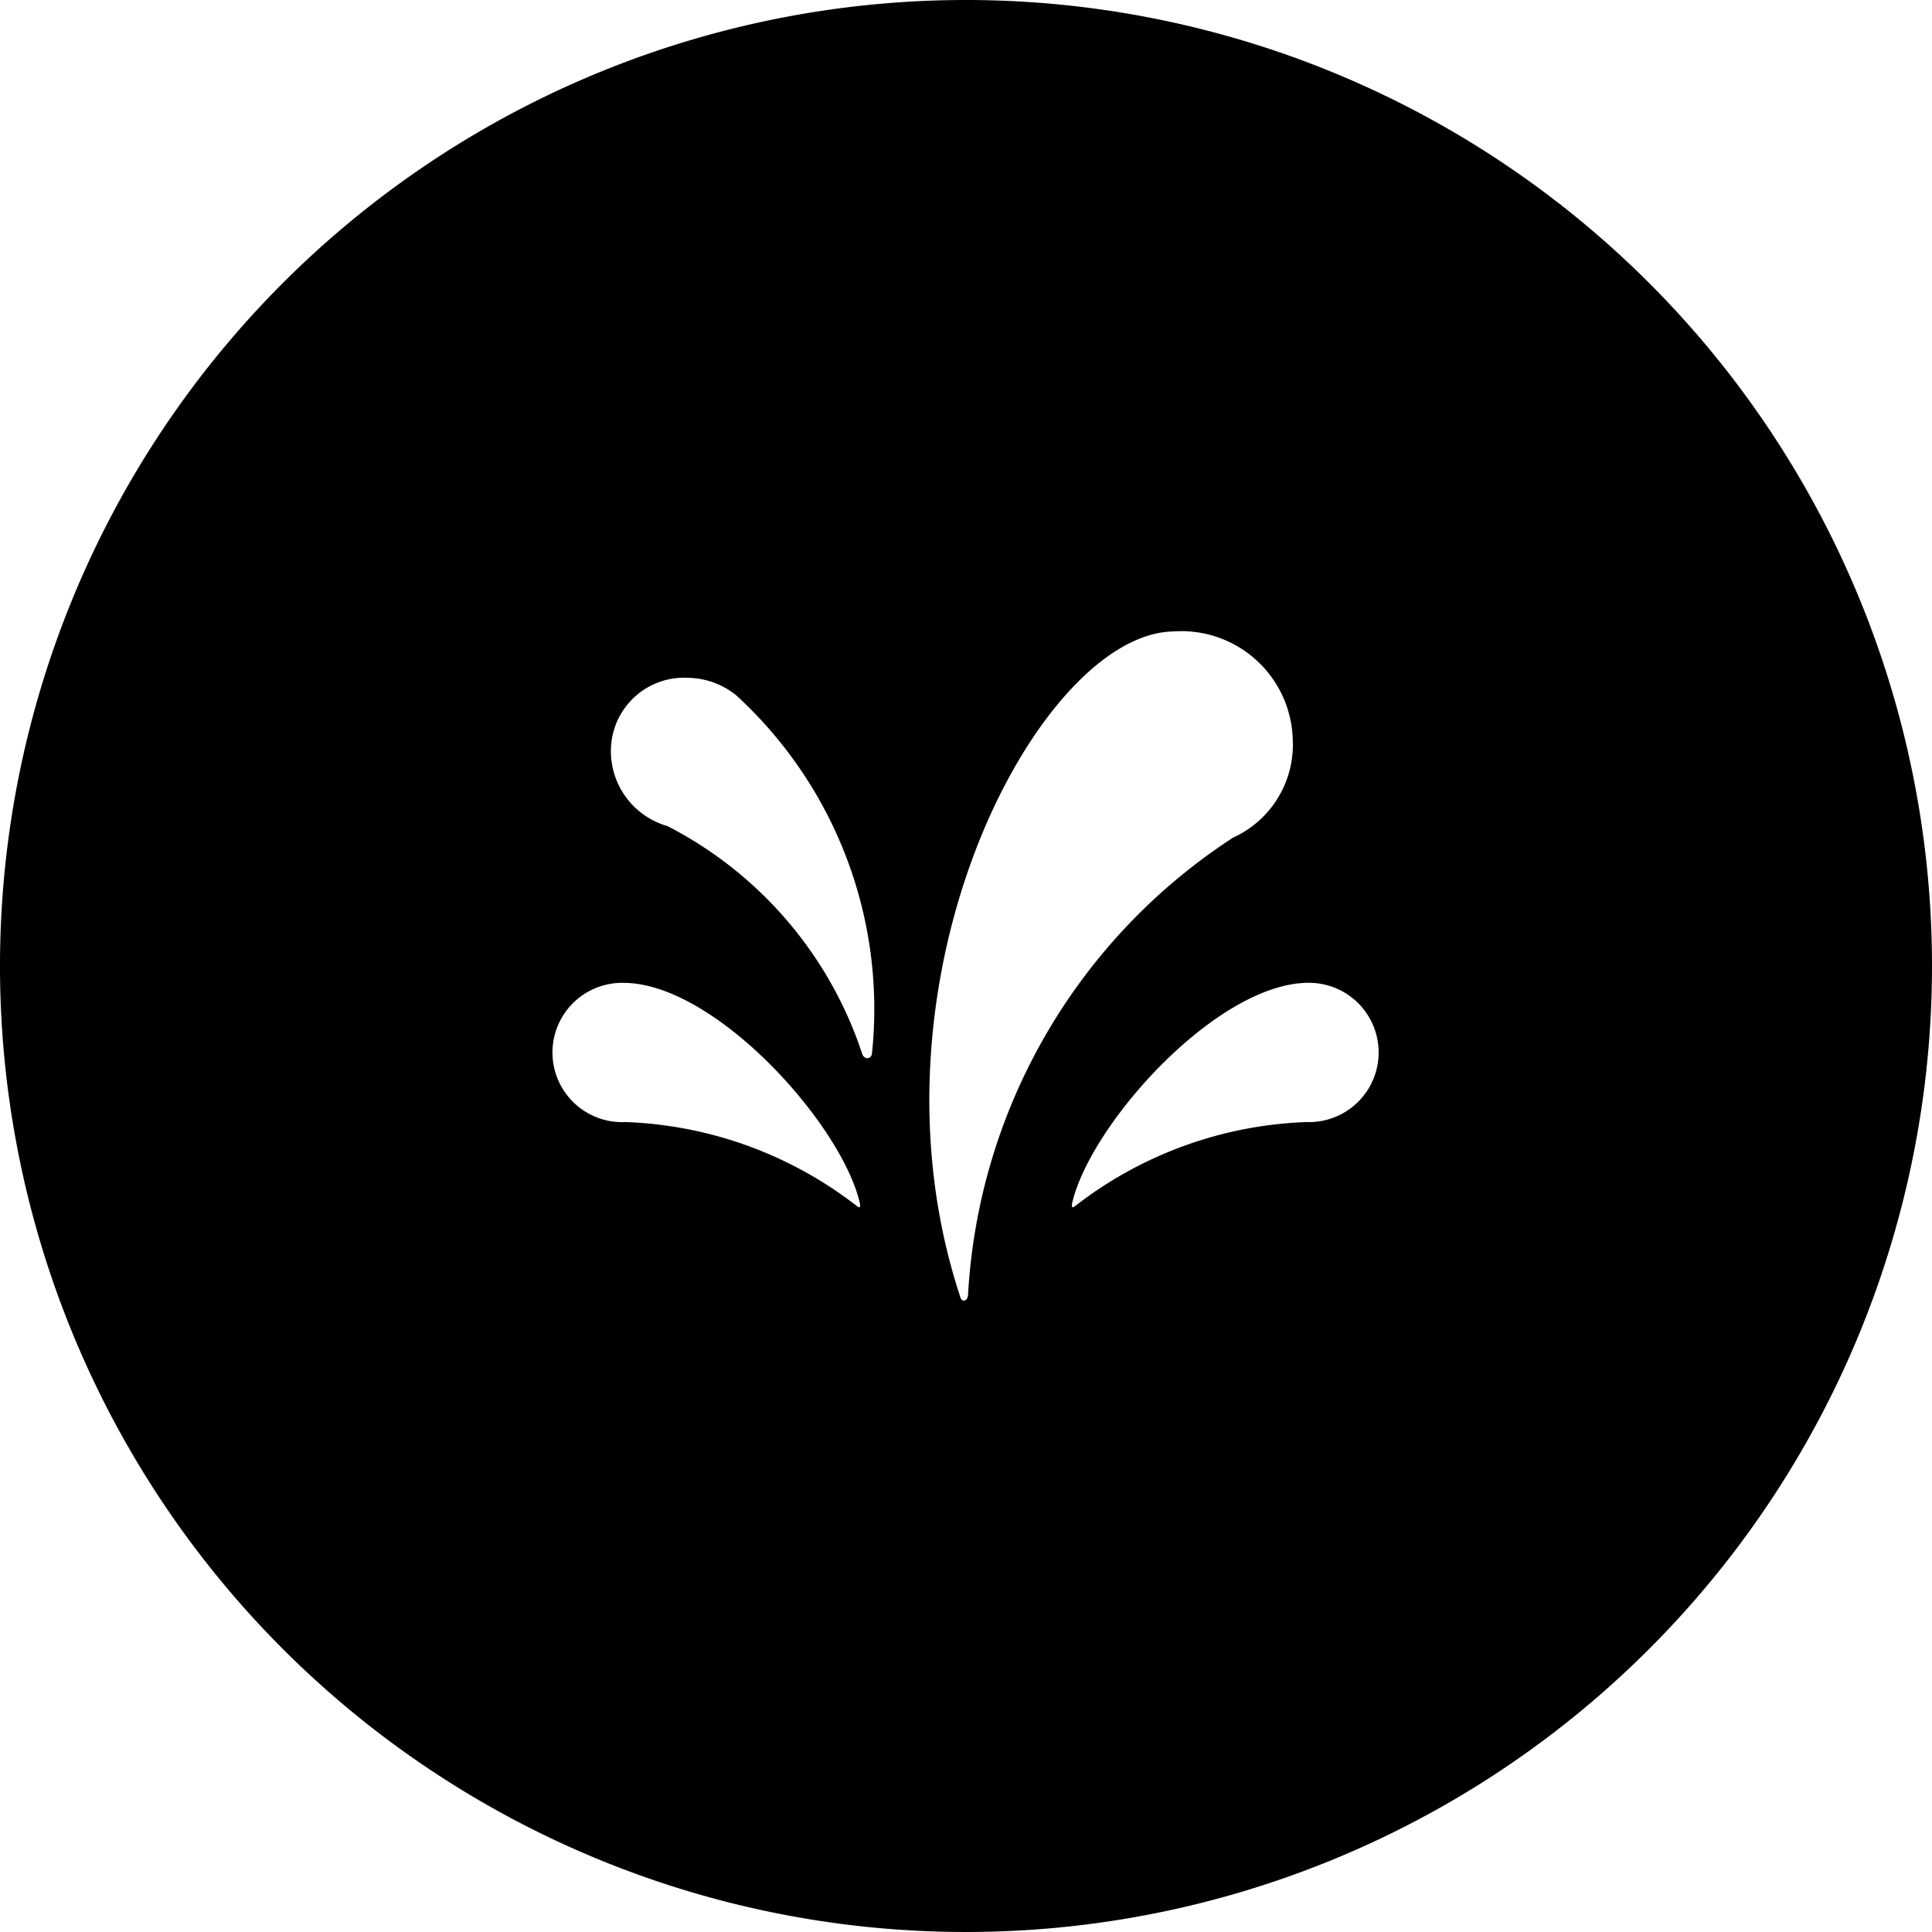<svg data-tags="illustration,sprinklr" xmlns="http://www.w3.org/2000/svg" viewBox="0 0 40 40"><path d="M20 0a20 20 0 1 0 20 20A20 20 0 0 0 20 0Zm-2.28 24.954a8.286 8.286 0 0 0-4.768-1.723 1.442 1.442 0 1 1-.047-2.882c1.85 0 4.391 2.78 4.866 4.439.063.22.046.247-.051.166Zm.333-3.141c-.017.13-.167.125-.204 0a8.182 8.182 0 0 0-4.03-4.71 1.615 1.615 0 0 1-1.169-1.641 1.516 1.516 0 0 1 1.608-1.428 1.617 1.617 0 0 1 .988.365 8.808 8.808 0 0 1 2.807 7.414Zm1.825 5.027c-2.151-6.522 1.608-13.702 4.404-13.766a2.307 2.307 0 0 1 2.483 2.236 2.114 2.114 0 0 1-1.237 2.033 12.094 12.094 0 0 0-5.486 9.47c-.01.134-.138.16-.164.027Zm7.17-3.609a8.286 8.286 0 0 0-4.768 1.723c-.097.08-.114.054-.051-.166.475-1.66 3.017-4.44 4.866-4.44a1.442 1.442 0 1 1-.047 2.883Z" /></svg>

